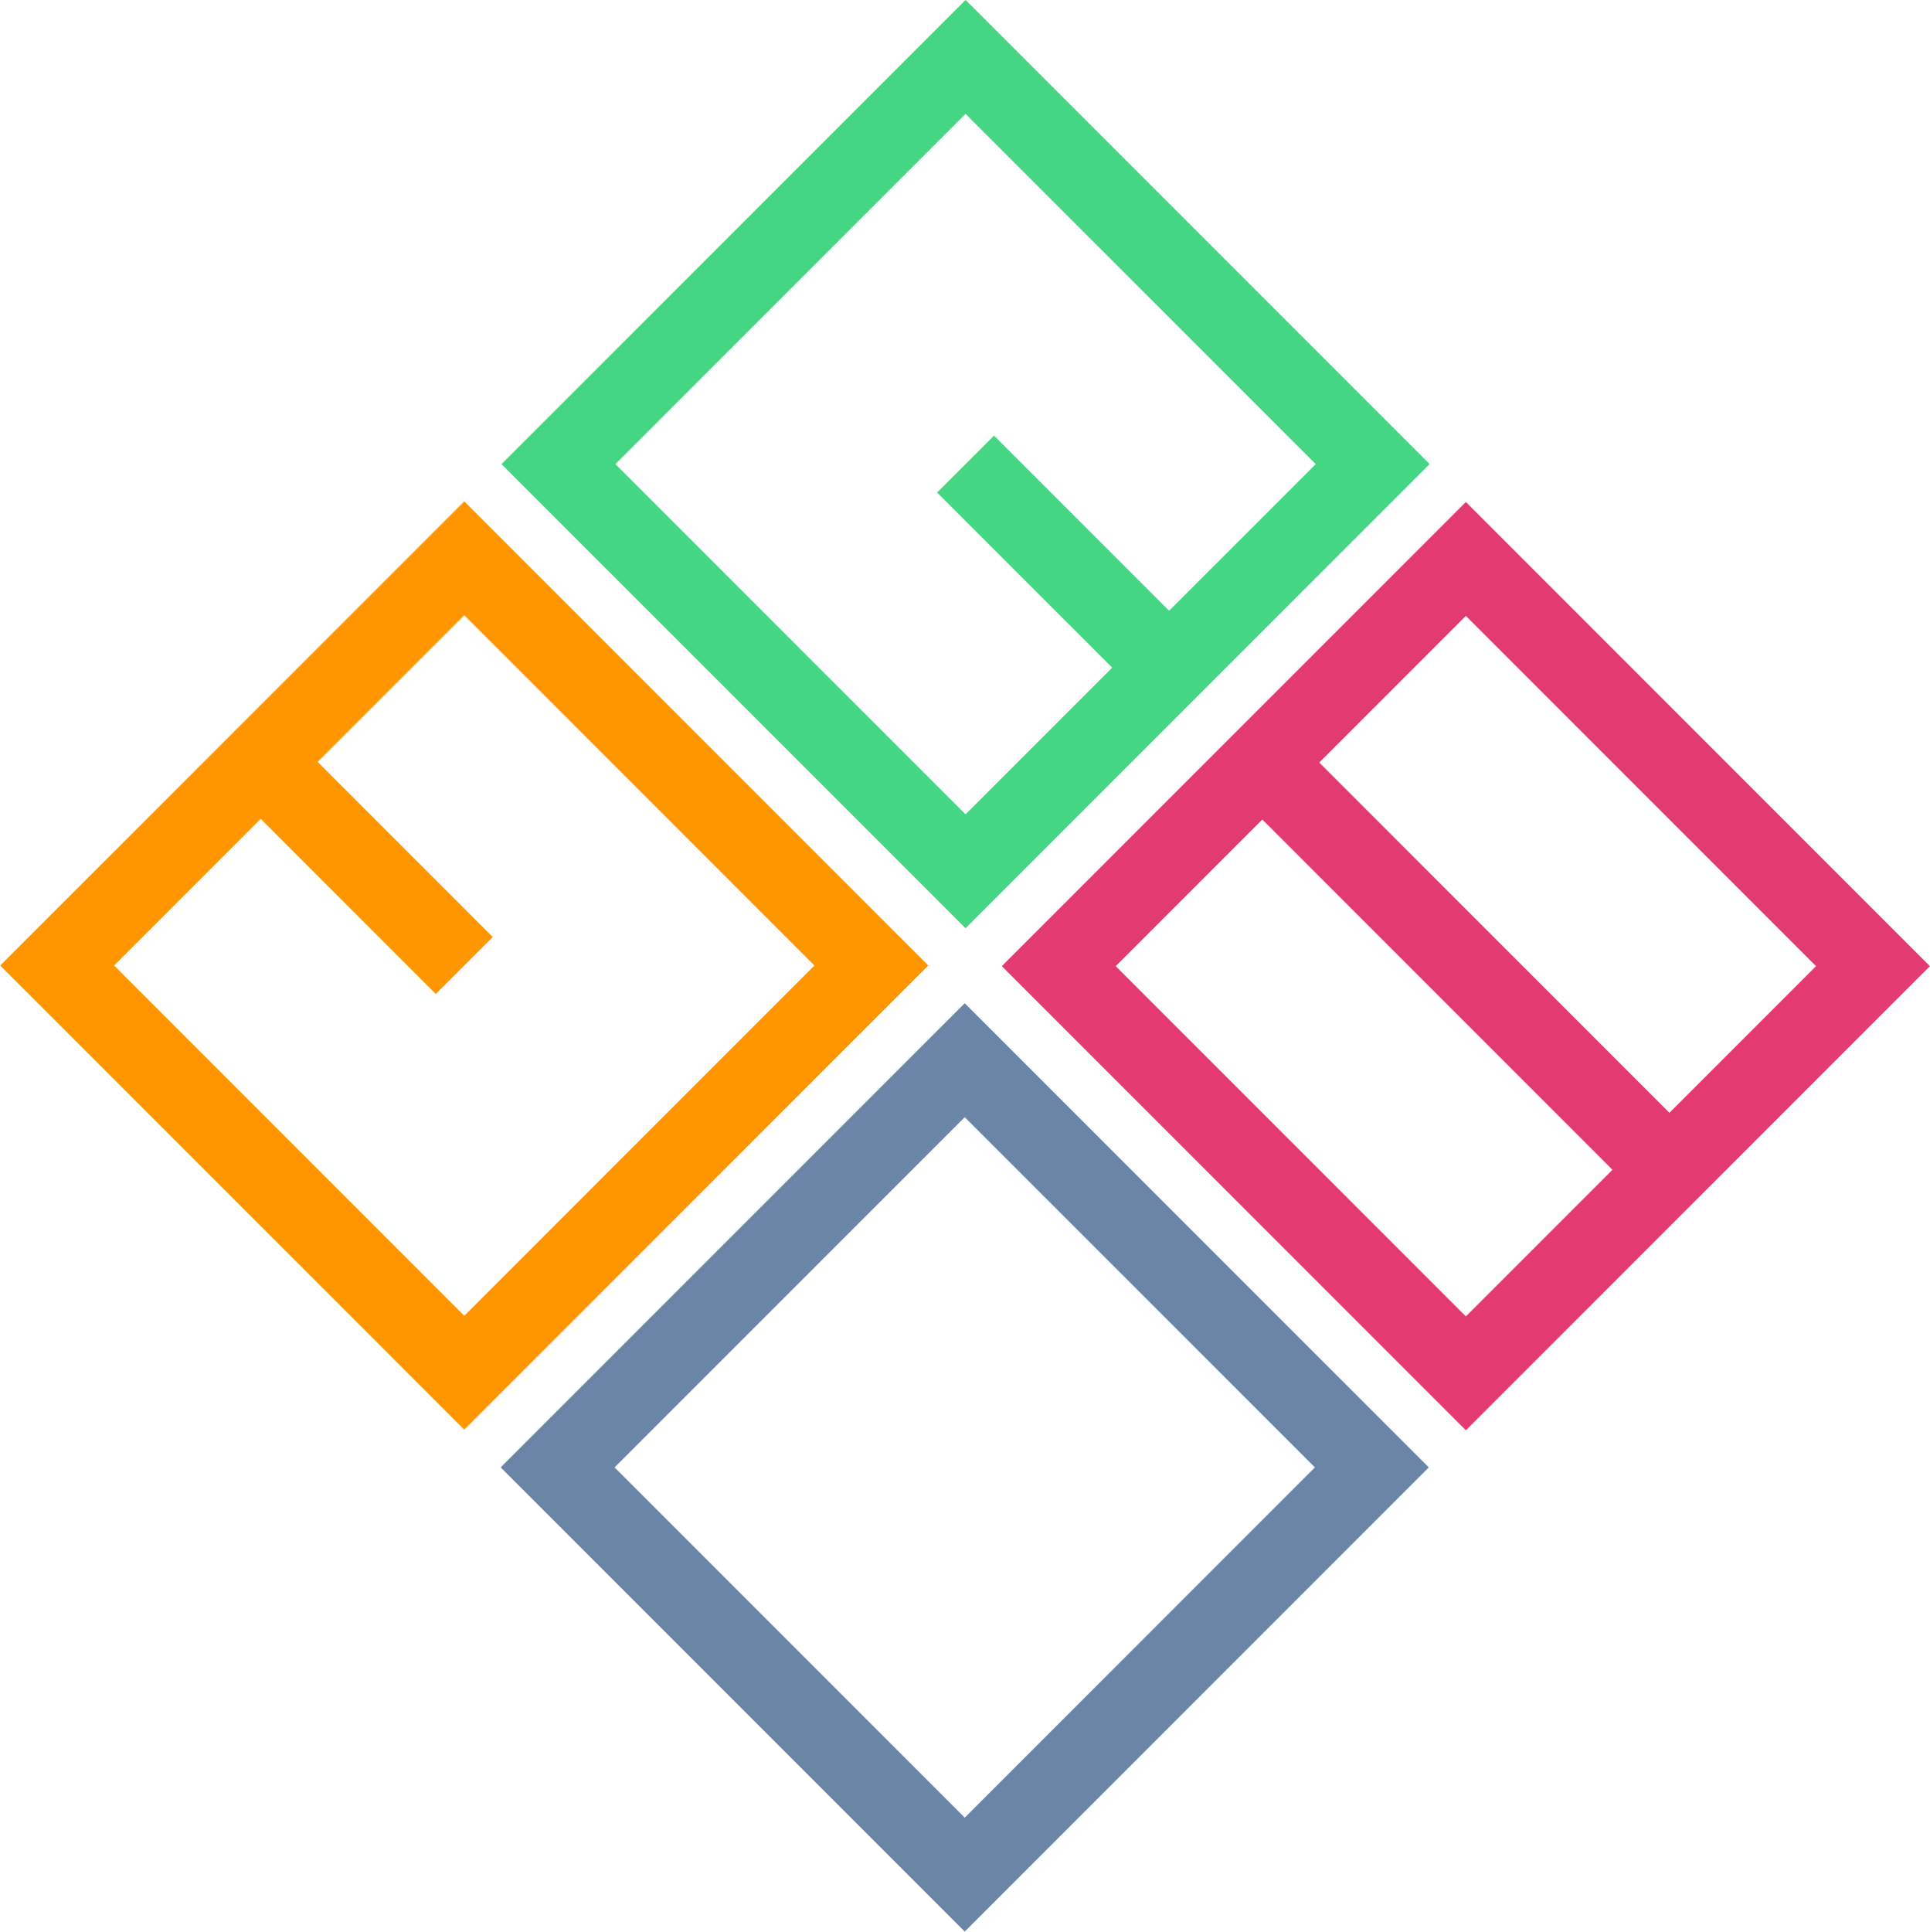 <?xml version="1.0" encoding="UTF-8" standalone="no"?>
<svg
   xmlns:dc="http://purl.org/dc/elements/1.1/"
   xmlns:cc="http://creativecommons.org/ns#"
   xmlns:rdf="http://www.w3.org/1999/02/22-rdf-syntax-ns#"
   xmlns:svg="http://www.w3.org/2000/svg"
   xmlns="http://www.w3.org/2000/svg"
   version="1.1"
   id="svg2"
   viewBox="0 0 599.033 599.488"
   height="169.189mm"
   width="169.06mm">
  <defs
     id="defs4" />
  <g
     transform="translate(-36.606,-40.011)"
     id="layer1">
    <g
       transform="matrix(0.707,0.707,-0.707,0.707,476.079,-99.794)"
       id="g4217">
      <g
         id="g4213"
         transform="translate(-134.21,19)">
        <rect
           y="191.215"
           x="146.71"
           height="178.723"
           width="178.723"
           id="rect3336"
           style="fill:none;stroke:#44d682;stroke-width:25;stroke-miterlimit:4;stroke-dasharray:none;stroke-opacity:1" />
        <path
           id="path4138"
           d="m 236.071,280.576 100,0"
           style="fill:none;fill-rule:evenodd;stroke:#44d682;stroke-width:25;stroke-linecap:butt;stroke-linejoin:miter;stroke-miterlimit:4;stroke-dasharray:none;stroke-opacity:1" />
      </g>
      <g
         id="g4209"
         transform="matrix(1,0,0,1,-130.995,19)">
        <rect
           y="191.572"
           x="363.495"
           height="178.723"
           width="178.723"
           id="rect3336-9"
           style="fill:none;stroke:#e33b6f;stroke-width:25;stroke-miterlimit:4;stroke-dasharray:none;stroke-opacity:1" />
        <path
           id="path4138-9"
           d="m 352.857,280.934 200,0"
           style="fill:none;fill-rule:evenodd;stroke:#e33b6f;stroke-width:25;stroke-linecap:butt;stroke-linejoin:miter;stroke-miterlimit:4;stroke-dasharray:none;stroke-opacity:1" />
      </g>
      <rect
         style="fill:none;stroke:#6a85a5;stroke-width:25;stroke-miterlimit:4;stroke-dasharray:none;stroke-opacity:1"
         id="rect3336-9-6"
         width="178.723"
         height="178.723"
         x="232.5"
         y="430.572" />
      <g
         id="g4205"
         transform="translate(-132.424,23)">
        <rect
           y="407.286"
           x="144.924"
           height="178.723"
           width="178.723"
           id="rect3336-9-7"
           style="fill:none;stroke:#ff9600;stroke-width:25;stroke-miterlimit:4;stroke-dasharray:none;stroke-opacity:1" />
        <path
           id="path4138-3"
           d="m 134.286,496.648 100,0"
           style="fill:none;fill-rule:evenodd;stroke:#ff9600;stroke-width:25;stroke-linecap:butt;stroke-linejoin:miter;stroke-miterlimit:4;stroke-dasharray:none;stroke-opacity:1" />
      </g>
    </g>
  </g>
</svg>
